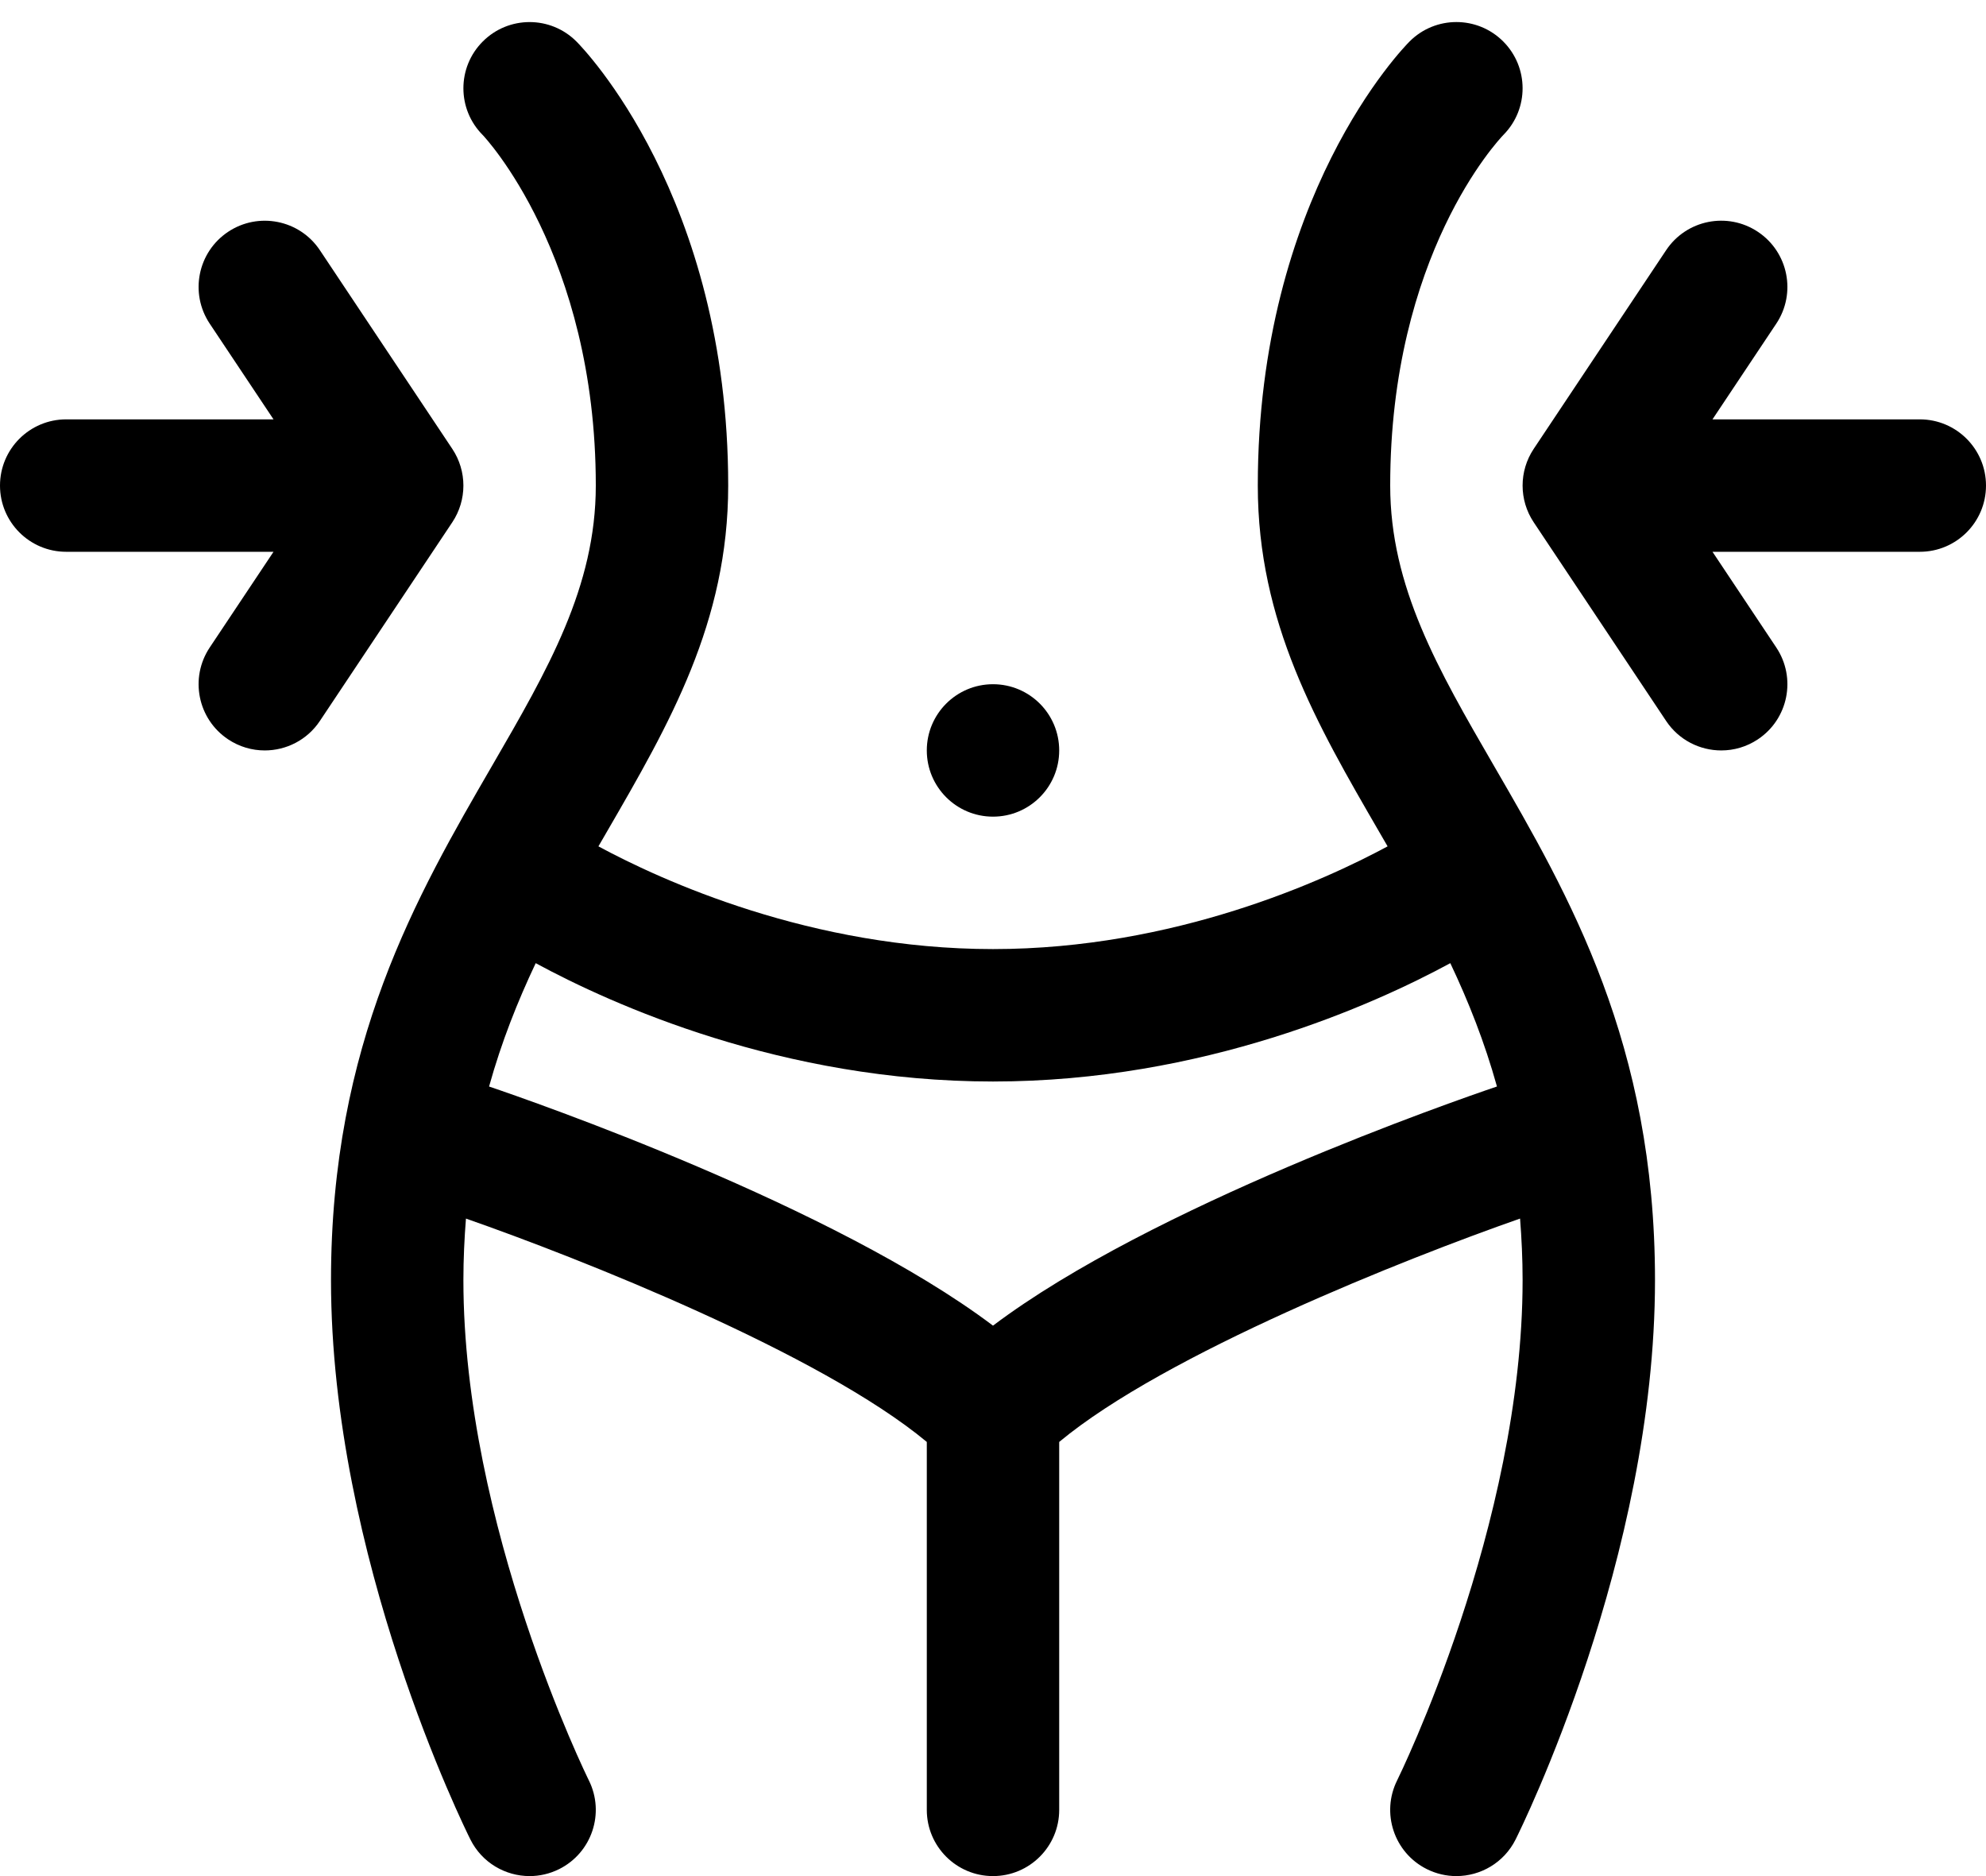 <?xml version="1.0" encoding="UTF-8" standalone="no"?>
<svg width="90px" height="85px" viewBox="0 0 90 85" version="1.1" xmlns="http://www.w3.org/2000/svg" xmlns:xlink="http://www.w3.org/1999/xlink" xmlns:sketch="http://www.bohemiancoding.com/sketch/ns">
    <!-- Generator: Sketch 3.5.2 (25235) - http://www.bohemiancoding.com/sketch -->
    <title>Slice 1</title>
    <desc>Created with Sketch.</desc>
    <defs></defs>
    <g id="Page-1" stroke="none" stroke-width="1" fill="none" fill-rule="evenodd" sketch:type="MSPage">
        <g id="Group" sketch:type="MSLayerGroup" fill="#000000">
            <path d="M63,22 C63,11.566 67.89,6.361 68.135,6.107 C69.293,4.934 69.288,3.045 68.121,1.878 C66.95,0.706 65.05,0.706 63.879,1.878 C63.598,2.159 57,8.908 57,22 C57,28.2 59.671,32.808 62.499,37.685 C62.626,37.905 62.754,38.125 62.882,38.346 C60.022,39.888 53.233,43 45,43 C36.767,43 29.977,39.888 27.119,38.346 C27.247,38.125 27.374,37.905 27.502,37.685 C30.329,32.808 33,28.2 33,22 C33,8.908 26.402,2.159 26.121,1.879 C24.95,0.707 23.05,0.707 21.879,1.879 C20.707,3.05 20.707,4.95 21.879,6.121 C21.93,6.173 27,11.535 27,22 C27,26.587 24.827,30.335 22.311,34.675 C18.884,40.585 15,47.284 15,58 C15,70.563 21.059,82.826 21.317,83.342 C21.842,84.393 22.901,85 24.001,85 C24.452,85 24.909,84.898 25.339,84.684 C26.821,83.944 27.423,82.143 26.684,80.661 C26.627,80.546 21,69.12 21,58 C21,57.03 21.045,56.106 21.116,55.21 C26.273,57.012 37.186,61.324 42,65.33 L42,82 C42,83.657 43.343,85 45,85 C46.657,85 48,83.657 48,82 L48,65.33 C52.81,61.329 63.726,57.014 68.885,55.21 C68.955,56.106 69,57.03 69,58 C69,69.12 63.373,80.546 63.317,80.658 C62.576,82.14 63.176,83.942 64.658,84.683 C65.089,84.898 65.547,85 65.997,85 C67.098,85 68.157,84.392 68.683,83.341 C68.941,82.826 75,70.563 75,58 C75,47.284 71.116,40.585 67.689,34.675 C65.173,30.335 63,26.587 63,22 L63,22 Z M45,60.061 C37.807,54.638 24.099,49.882 22.163,49.227 C22.725,47.206 23.457,45.369 24.277,43.638 C27.727,45.508 35.45,49 45,49 C54.55,49 62.273,45.508 65.724,43.638 C66.544,45.368 67.276,47.205 67.838,49.226 C65.905,49.881 52.194,54.637 45,60.061 L45,60.061 Z" id="Shape" sketch:type="MSShapeGroup"></path>
            <circle id="Oval" sketch:type="MSShapeGroup" cx="45" cy="34" r="3"></circle>
            <path d="M20.496,20.336 L14.496,11.336 C13.578,9.958 11.714,9.586 10.336,10.504 C8.958,11.423 8.585,13.285 9.504,14.664 L12.395,19 L3,19 C1.343,19 0,20.343 0,22 C0,23.657 1.343,25 3,25 L12.395,25 L9.504,29.336 C8.585,30.715 8.958,32.577 10.336,33.496 C10.847,33.837 11.425,34 11.997,34 C12.967,34 13.918,33.531 14.496,32.664 L20.496,23.664 C21.168,22.656 21.168,21.344 20.496,20.336 L20.496,20.336 Z" id="Shape" sketch:type="MSShapeGroup"></path>
            <path d="M87,19 L77.605,19 L80.496,14.664 C81.415,13.285 81.042,11.423 79.664,10.504 C78.285,9.584 76.423,9.957 75.504,11.336 L69.504,20.336 C68.832,21.344 68.832,22.656 69.504,23.664 L75.504,32.664 C76.082,33.531 77.033,34 78.003,34 C78.575,34 79.153,33.837 79.664,33.496 C81.042,32.577 81.415,30.715 80.496,29.336 L77.605,25 L87,25 C88.657,25 90,23.657 90,22 C90,20.343 88.657,19 87,19 L87,19 Z" id="Shape" sketch:type="MSShapeGroup"></path>
        </g>
    </g>
</svg>